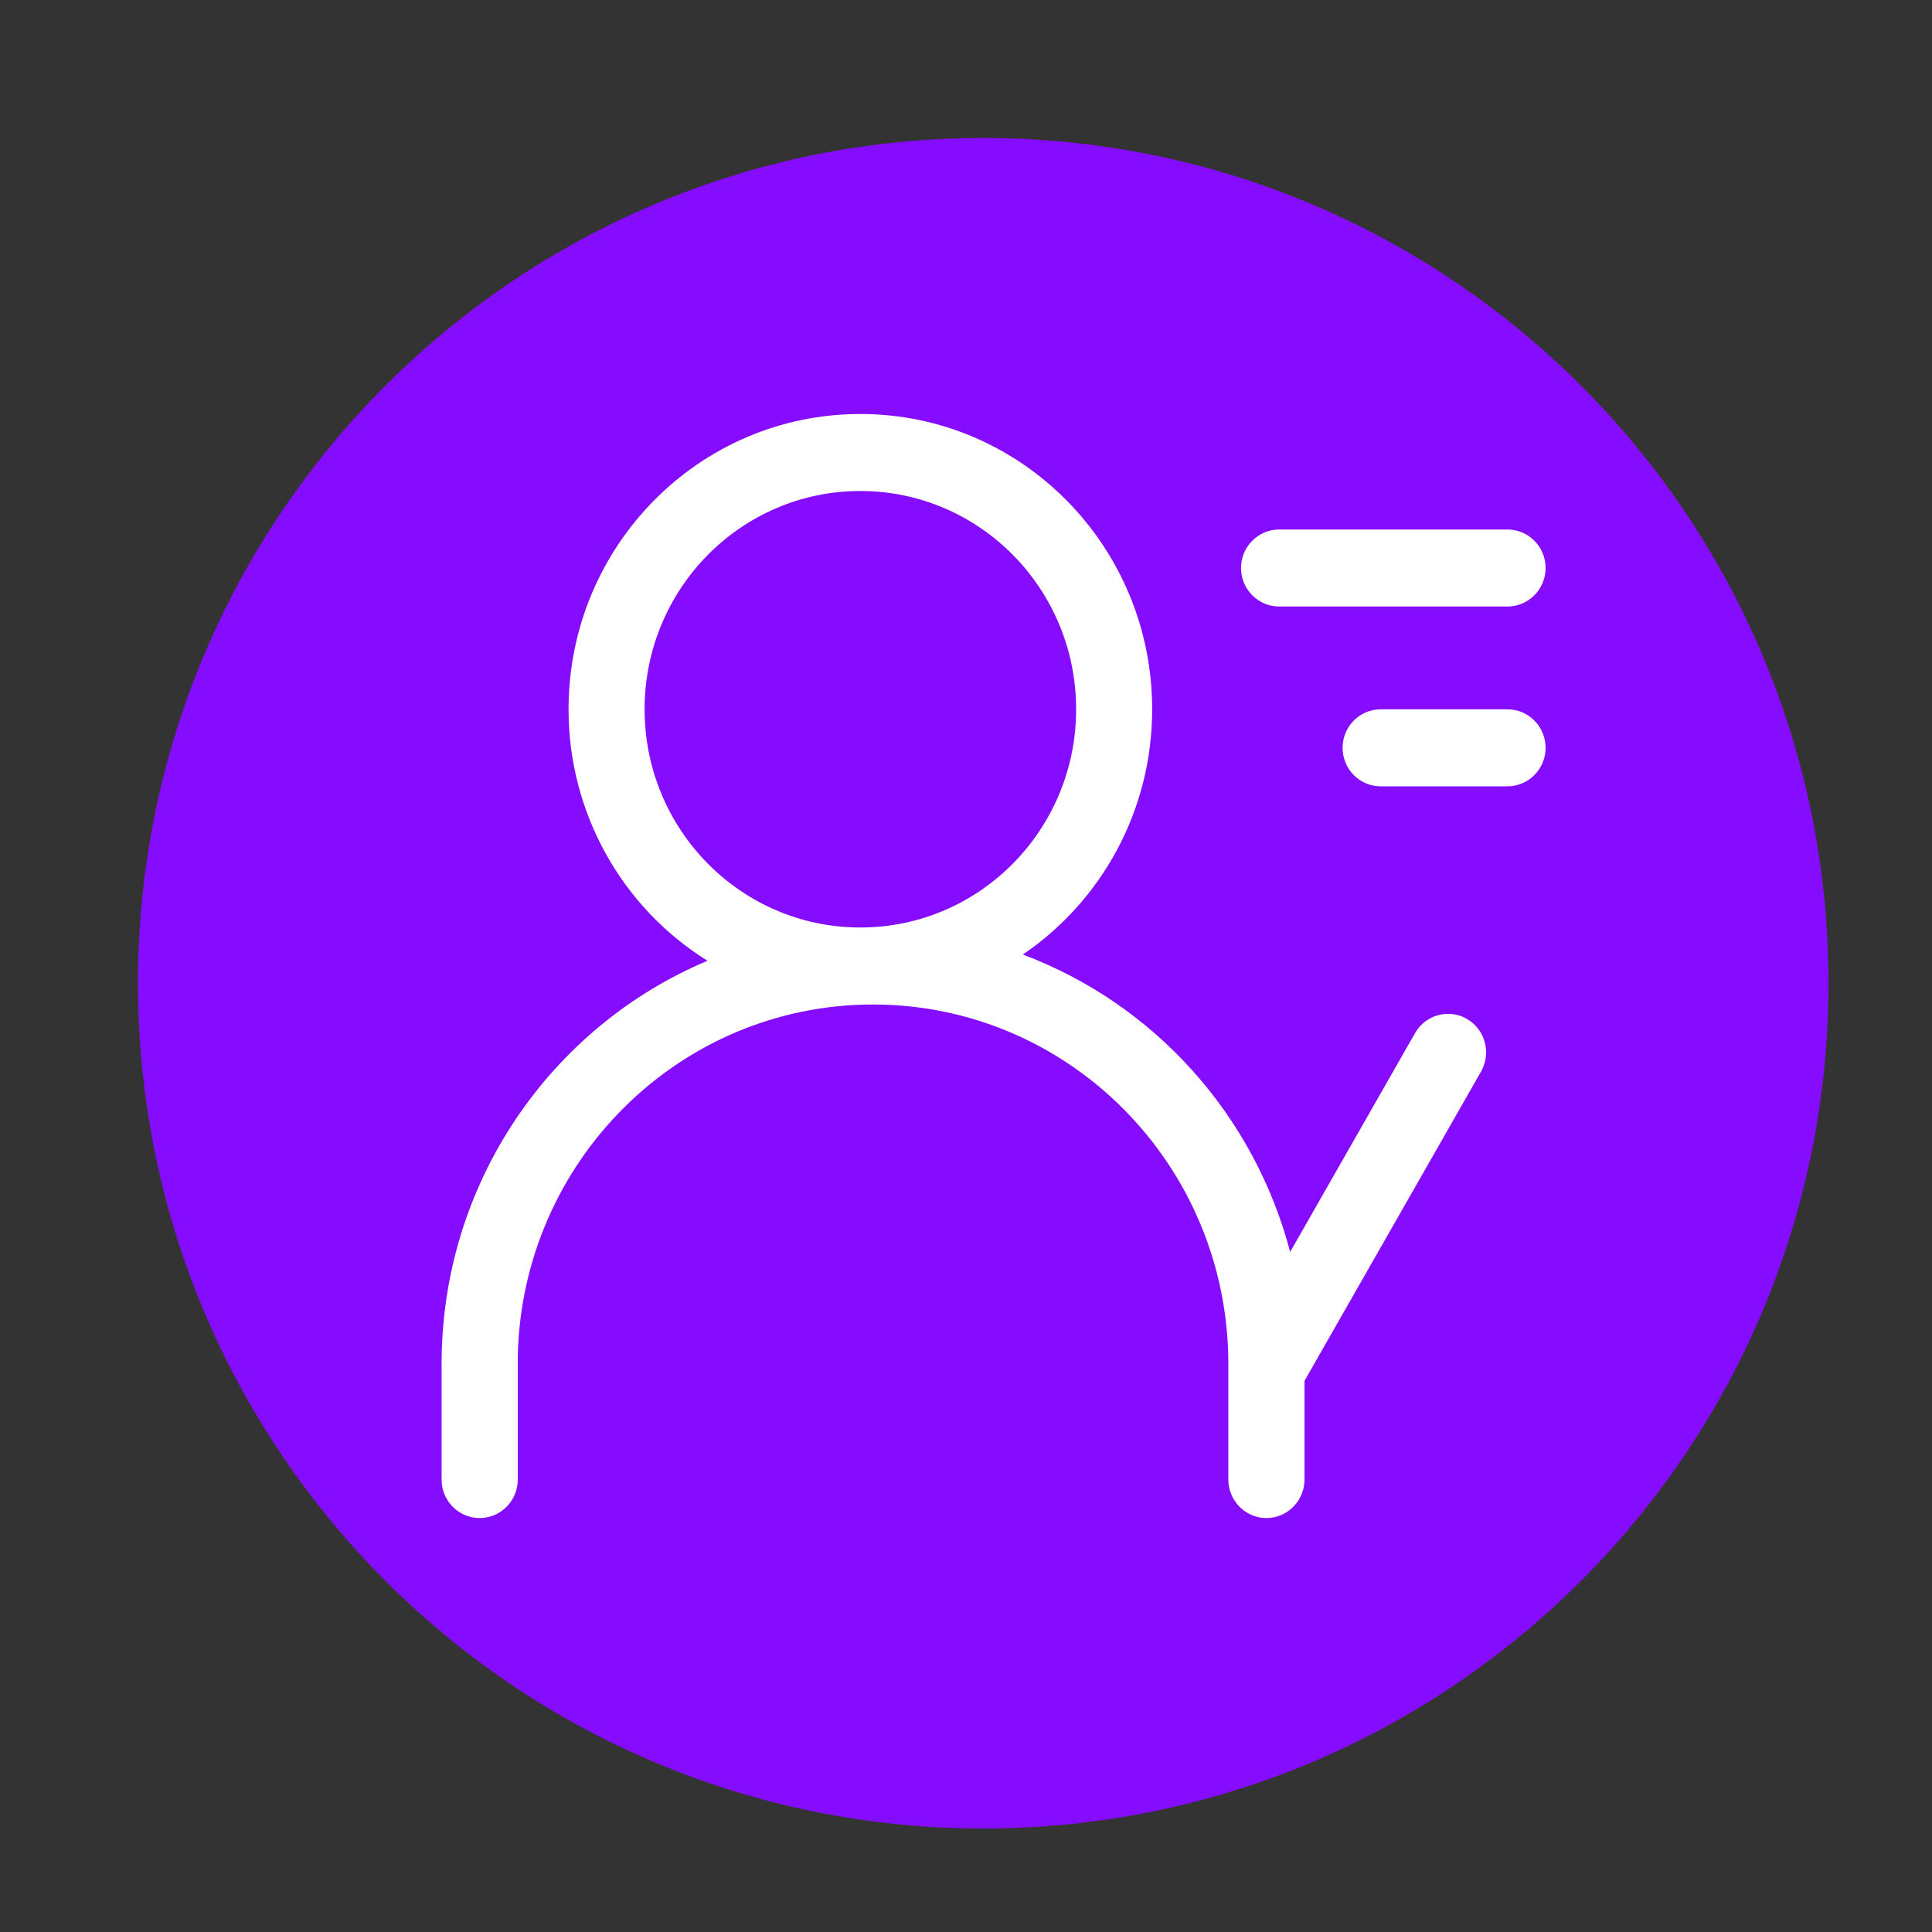 <?xml version="1.0" encoding="UTF-8"?>
<svg width="14px" height="14px" viewBox="0 0 14 14" version="1.1" xmlns="http://www.w3.org/2000/svg" xmlns:xlink="http://www.w3.org/1999/xlink">
    <rect x="0" y="0" width="14" height="14" fill="#333333" stroke="none"/>
    <title>未审核</title>
    <g id="页面-1" stroke="none" stroke-width="1" fill="none" fill-rule="evenodd">
        <g id="注销账号管理" transform="translate(-575, -598)">
            <g id="编组-136" transform="translate(245, 89)">
                <g id="编组-10" transform="translate(20, 188)">
                    <g id="编组-3备份-3" transform="translate(0, 289)">
                        <g id="标签/中标签/未初始化" transform="translate(300, 27)">
                            <g id="编组-57" transform="translate(10, 2)">
                                <g id="未审核" transform="translate(0, 3)">
                                    <path d="M0,0 L14,0 L14,14 L0,14 L0,0 Z" id="close-circle-filled-(Background)"></path>
                                    <path d="M7.125,1 C3.742,1 1,3.742 1,7.125 C1,10.508 3.742,13.25 7.125,13.25 C10.508,13.25 13.25,10.508 13.25,7.125 C13.25,3.742 10.508,1 7.125,1 Z" id="close-circle-filled" fill="#860CFF"></path>
                                    <g id="上课，老师，我-(1)" transform="translate(3.2, 3)" fill="#FFFFFF" fill-rule="nonzero">
                                        <path d="M3.034,0 C4.202,0 5.149,0.958 5.149,2.14 C5.149,2.88 4.777,3.533 4.212,3.917 C5.165,4.275 5.887,5.078 6.149,6.072 L7.053,4.488 C7.102,4.401 7.193,4.347 7.292,4.347 C7.391,4.346 7.483,4.4 7.532,4.487 C7.581,4.573 7.581,4.68 7.531,4.767 L6.253,7.006 L6.253,7.721 C6.253,7.87 6.137,7.993 5.99,8 C5.843,8.007 5.717,7.896 5.702,7.748 L5.701,7.721 L5.701,6.884 C5.701,5.445 4.548,4.279 3.126,4.279 C1.724,4.279 0.583,5.414 0.552,6.826 L0.552,6.884 L0.552,7.721 C0.552,7.87 0.436,7.993 0.289,8 C0.142,8.007 0.015,7.896 0.001,7.748 L0,7.721 L0,6.884 C0,5.567 0.795,4.438 1.927,3.962 C1.301,3.573 0.919,2.883 0.92,2.14 C0.92,0.958 1.866,0 3.034,0 Z M3.034,0.558 C2.171,0.558 1.471,1.266 1.471,2.14 C1.471,3.013 2.171,3.721 3.034,3.721 C3.898,3.721 4.598,3.013 4.598,2.14 C4.598,1.266 3.898,0.558 3.034,0.558 Z M7.724,2.14 C7.876,2.14 8,2.265 8,2.419 C8,2.573 7.876,2.698 7.724,2.698 L6.805,2.698 C6.652,2.698 6.529,2.573 6.529,2.419 C6.529,2.265 6.652,2.14 6.805,2.14 L7.724,2.14 Z M7.724,0.837 C7.876,0.837 8,0.962 8,1.116 C8,1.27 7.876,1.395 7.724,1.395 L6.069,1.395 C5.917,1.395 5.793,1.27 5.793,1.116 C5.793,0.962 5.917,0.837 6.069,0.837 L7.724,0.837 Z" id="形状"></path>
                                    </g>
                                </g>
                            </g>
                        </g>
                    </g>
                </g>
            </g>
        </g>
    </g>
</svg>